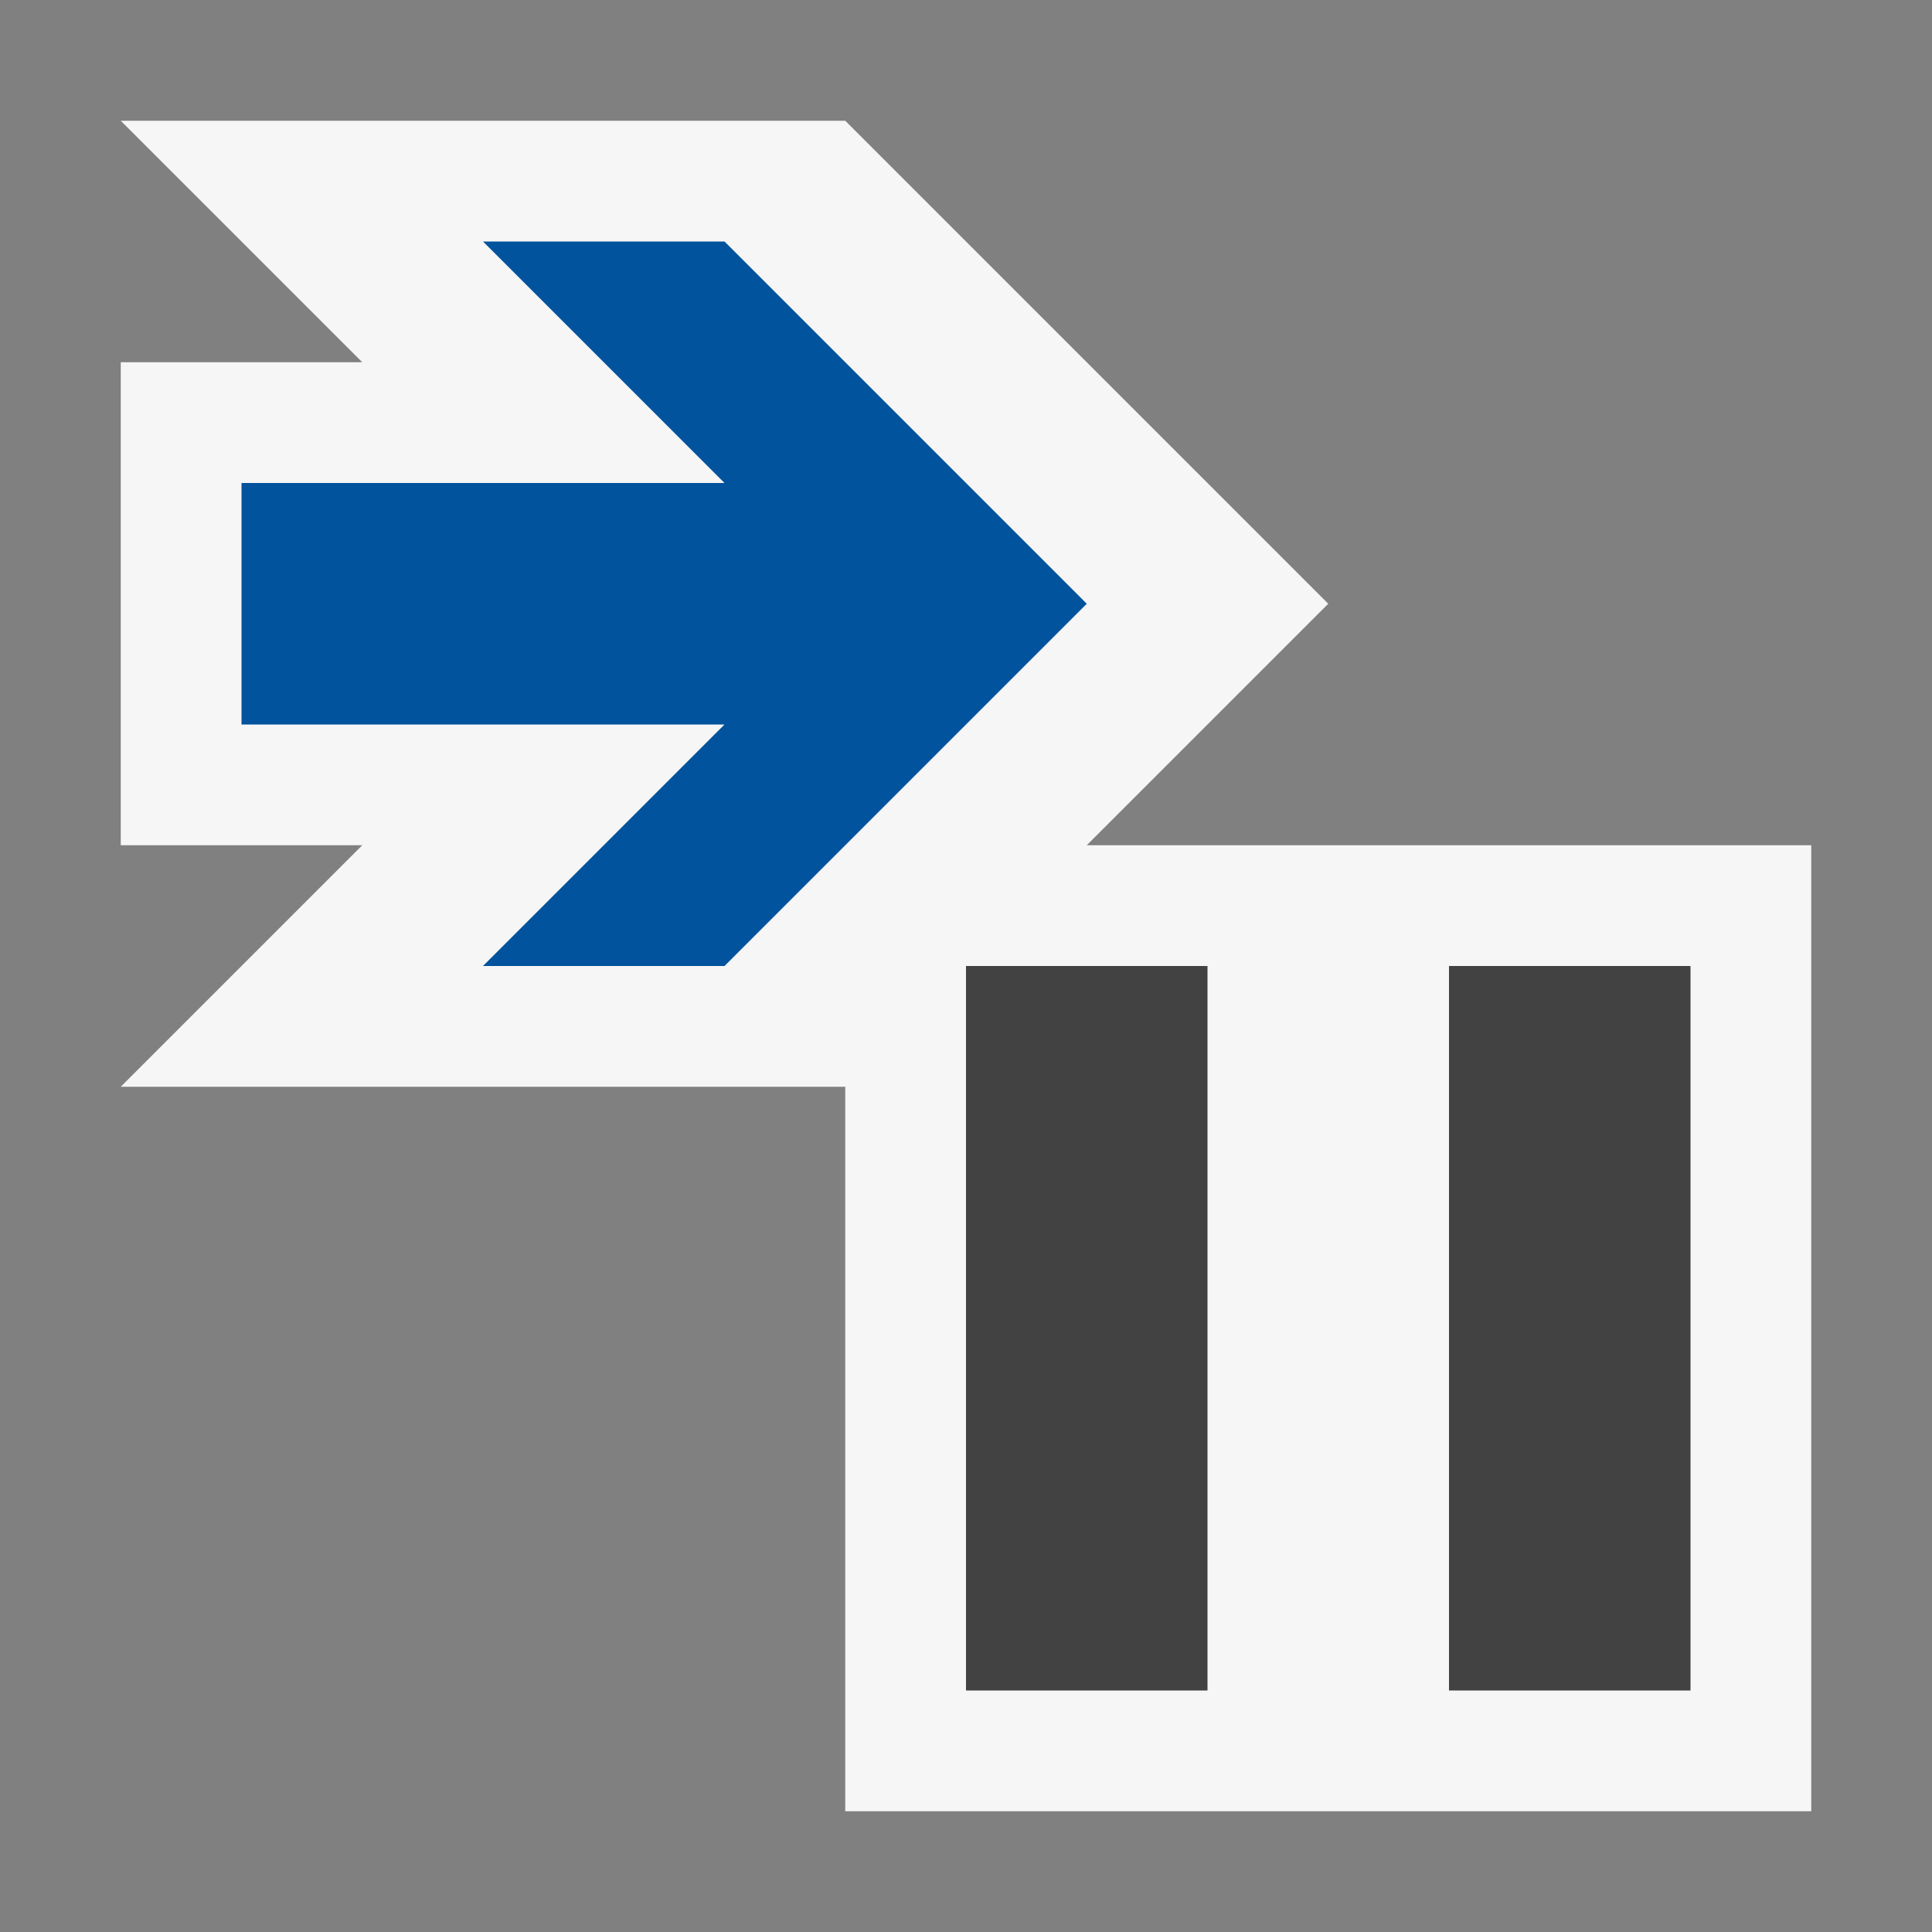 <svg xmlns="http://www.w3.org/2000/svg" viewBox="0 0 16 16"><rect x="0" y="0" width="16" height="16" fill="#808080" stroke="none"/><style>.st0{opacity:0}.st0,.st1{fill:#f6f6f6}.st2{fill:#424242}.st3{fill:#00539c}</style><g id="outline"><path class="st0" d="M0 0h16v16H0z"/><path class="st1" d="M15 7v8H7V9H1l2-2H1V3h2L1 1h6l4 4-2 2h6z"/></g><path class="st2" d="M10 14H8V8h2v6zm4-6h-2v6h2V8z" id="icon_x5F_bg"/><path class="st3" d="M6 2H4l2 2H2v2h4L4 8h2l3-3-3-3z" id="color_x5F_action"/></svg>